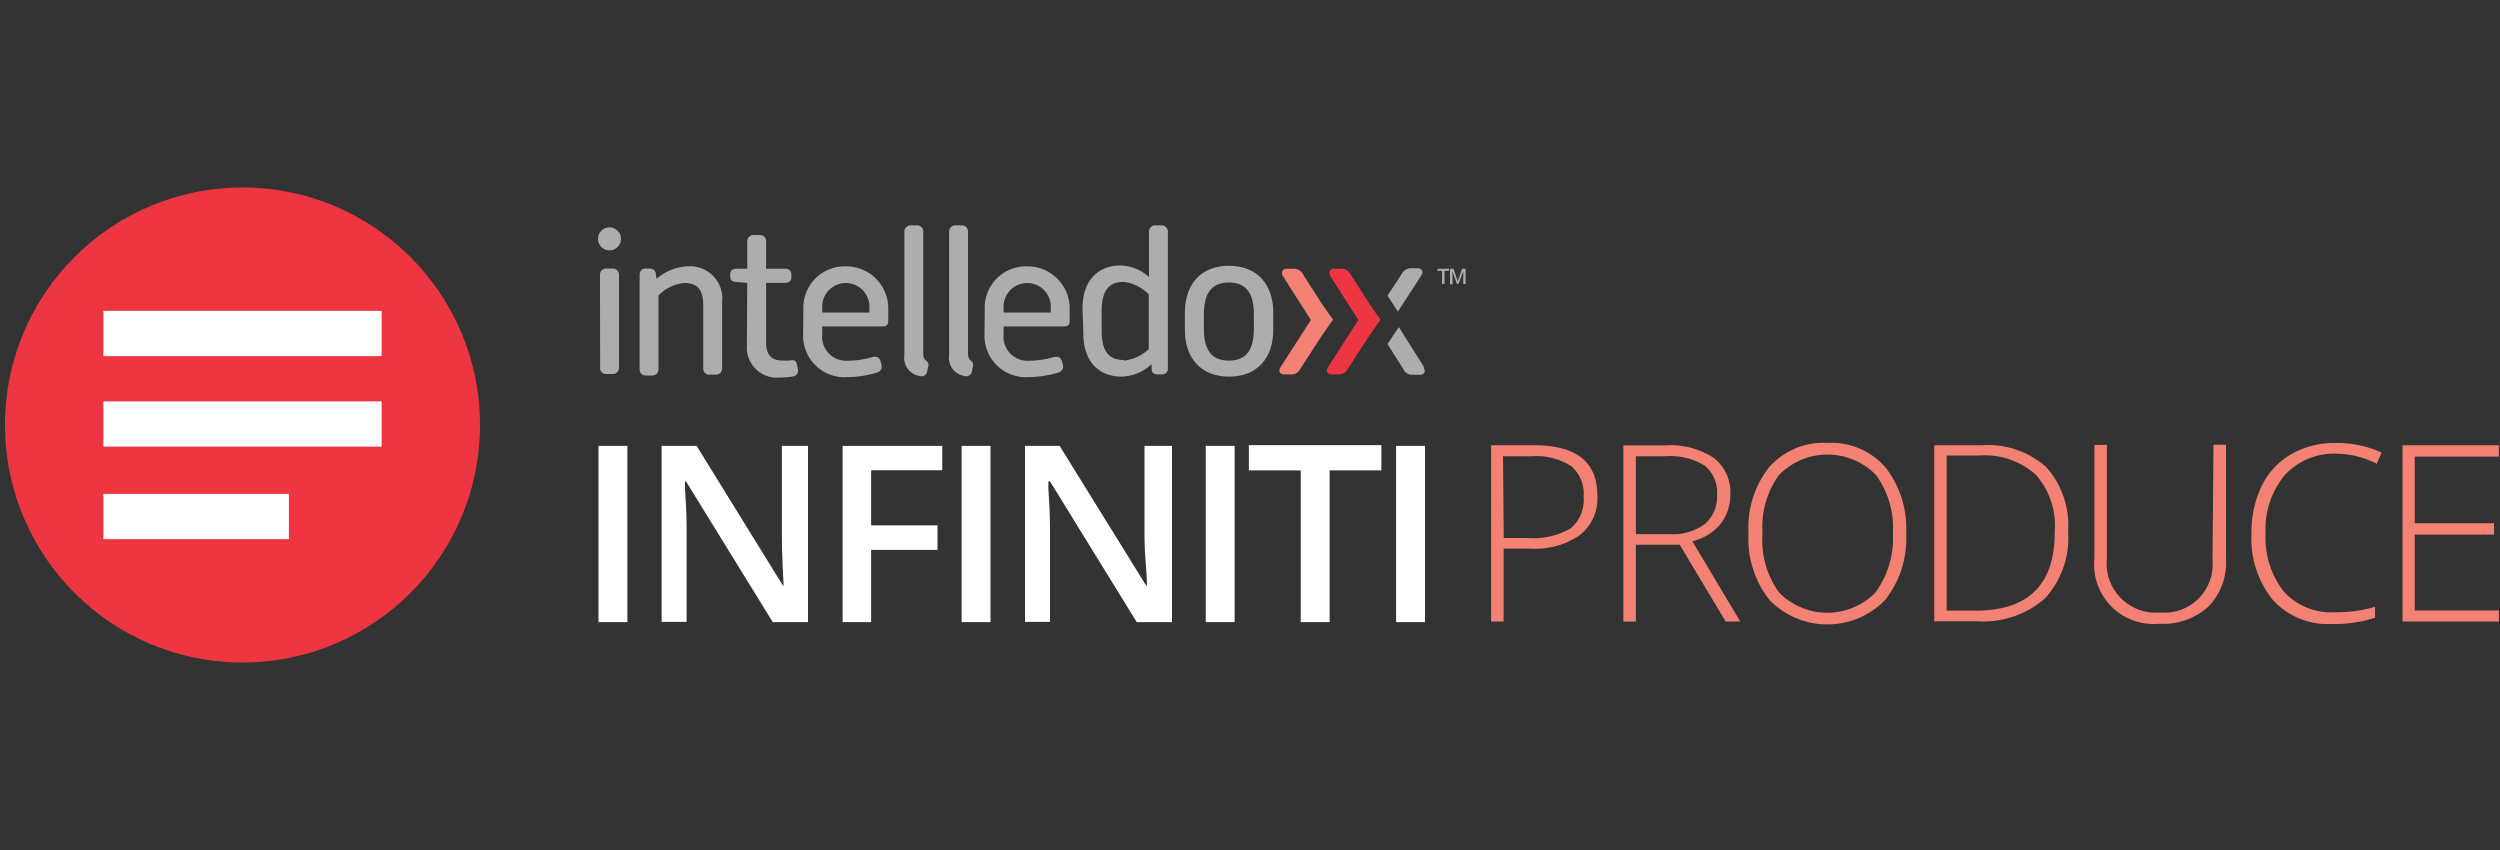 <svg id="Layer_1" data-name="Layer 1" xmlns="http://www.w3.org/2000/svg" viewBox="0 0 200 68"><rect x="0" y="0" width="200" height="68" fill="#333333" stroke="none"/><defs><style>.cls-1,.cls-4,.cls-6{fill:#fff;}.cls-1,.cls-5{opacity:0.6;}.cls-2{fill:#f38274;}.cls-3{fill:#ee3642;}.cls-6{fill-rule:evenodd;}</style></defs><title>IX</title><path class="cls-1" d="M113.73,22c.16-.28,0-.54-.28-.54h-.57a.8.8,0,0,0-.72.43L111,23.65l.83,1.28Zm.18,7.35-2-3.18L111,27.52l1.26,2a.76.76,0,0,0,.69.46h.66c.31,0,.48-.25.28-.56"/><path class="cls-1" d="M48,22a.49.49,0,0,1,.51-.52H49a.5.5,0,0,1,.52.52v7.41a.49.49,0,0,1-.52.51h-.48a.47.47,0,0,1-.51-.51Zm-.16-2.89a.92.92,0,0,1,1.84,0,.92.92,0,0,1-1.84,0"/><path class="cls-1" d="M51.17,22a.47.47,0,0,1,.49-.52h.25c.31,0,.53.13.56.44l.05.39a4,4,0,0,1,2.48-1,2.57,2.57,0,0,1,2.77,2.85v5.3a.49.49,0,0,1-.52.51h-.48a.47.47,0,0,1-.51-.51v-5c0-1.21-.38-1.82-1.53-1.82a3.28,3.28,0,0,0-2.05,1v5.89a.49.49,0,0,1-.52.51h-.48a.47.47,0,0,1-.51-.51Z"/><path class="cls-1" d="M59.78,22.63l-.85-.07c-.36,0-.51-.16-.51-.47v-.15c0-.31.2-.44.51-.44h.85V19.32a.5.5,0,0,1,.53-.52h.47a.49.49,0,0,1,.51.52V21.5H62.8a.45.45,0,0,1,.51.47v.2c0,.31-.2.46-.51.46H61.29v4.82c0,1,.53,1.39,1.23,1.39a6.39,6.39,0,0,0,.67,0c.31-.07.51,0,.57.33l.07.36a.48.48,0,0,1-.41.59,5.29,5.29,0,0,1-1,.08,2.4,2.4,0,0,1-2.67-2.53Z"/><path class="cls-1" d="M69.55,25v-.33a1.89,1.89,0,1,0-3.77,0V25Zm-5.28-.25a3.3,3.3,0,0,1,3.38-3.44,3.36,3.36,0,0,1,3.41,3.44v1a.35.35,0,0,1-.36.36H65.78v.62a1.92,1.92,0,0,0,2,2.13,7.16,7.16,0,0,0,2-.29c.33-.08.57,0,.66.33l.08.29a.5.5,0,0,1-.38.62,8.53,8.53,0,0,1-2.33.36,3.32,3.32,0,0,1-3.56-3.44Z"/><path class="cls-1" d="M72.35,18.56a.5.5,0,0,1,.53-.53h.47a.49.49,0,0,1,.51.53v9.69c0,.39.12.51.21.59a.42.42,0,0,1,.18.52l-.08.36a.45.45,0,0,1-.59.36,1.47,1.47,0,0,1-1.23-1.69Z"/><path class="cls-1" d="M75.93,18.56a.5.5,0,0,1,.53-.53h.47a.49.49,0,0,1,.51.53v9.69c0,.39.12.51.21.59a.42.42,0,0,1,.18.52l-.08.36a.45.45,0,0,1-.59.36,1.47,1.47,0,0,1-1.23-1.69Z"/><path class="cls-1" d="M84.06,25v-.33a1.89,1.89,0,1,0-3.77,0V25Zm-5.28-.25a3.3,3.3,0,0,1,3.38-3.44,3.36,3.36,0,0,1,3.41,3.44v1a.35.35,0,0,1-.36.36H80.29v.62a1.92,1.92,0,0,0,2,2.13,7.16,7.16,0,0,0,2-.29c.33-.08.57,0,.66.33l.08.29a.5.5,0,0,1-.38.62,8.53,8.53,0,0,1-2.33.36,3.32,3.32,0,0,1-3.56-3.44Z"/><path class="cls-1" d="M89.9,28.85a3.45,3.45,0,0,0,2-.92V23.55a3.35,3.35,0,0,0-2-1c-1.25,0-1.77.77-1.77,2.36v1.53c0,1.59.52,2.36,1.77,2.36m-3.3-4.13c0-2.16,1.16-3.43,3.07-3.43a3.57,3.57,0,0,1,2.25.92V18.56a.49.49,0,0,1,.51-.53h.48a.5.5,0,0,1,.52.53V29.44a.45.45,0,0,1-.47.51h-.31c-.31,0-.49-.08-.52-.39l0-.43a3.64,3.64,0,0,1-2.39,1c-1.9,0-3.07-1.28-3.07-3.41Z"/><path class="cls-1" d="M98.31,28.85c1.49,0,2-1,2-2.56V25.16c0-1.56-.51-2.56-2-2.56s-2,1-2,2.56v1.13c0,1.59.52,2.56,2,2.56M94.79,25c0-2.28,1.31-3.74,3.53-3.74s3.54,1.46,3.54,3.74v1.39c0,2.3-1.33,3.74-3.54,3.74s-3.53-1.44-3.53-3.74Z"/><path class="cls-2" d="M105.76,26.83,104,29.54a.73.73,0,0,1-.67.41h-.62c-.31,0-.46-.26-.28-.56l2.44-3.79-2.25-3.53c-.16-.28,0-.57.28-.57h.61a.8.8,0,0,1,.72.43l1.54,2.41.87,1.23Z"/><path class="cls-3" d="M109.56,26.83l-1.76,2.71a.73.73,0,0,1-.67.41h-.62c-.31,0-.46-.26-.28-.56l2.44-3.79-2.25-3.53c-.16-.28,0-.57.28-.57h.61a.8.8,0,0,1,.72.43l1.54,2.41.87,1.23Z"/><rect class="cls-4" x="47.88" y="35.67" width="2.31" height="14.1"/><path class="cls-4" d="M62.55,35.67v7.38q0,.78.06,2.17t.08,1.62h-.06L55.73,35.67h-2.8V49.75h2V42.42q0-1.49-.13-3.28v-.63h.08l6.94,11.26h2.82V35.67Z"/><polygon class="cls-4" points="67.41 49.77 69.69 49.77 69.69 43.99 75 43.99 75 42.03 69.69 42.03 69.69 37.62 75.38 37.62 75.38 35.67 67.41 35.67 67.41 49.77"/><rect class="cls-4" x="76.93" y="35.67" width="2.31" height="14.1"/><path class="cls-4" d="M91.56,35.67v7.38q0,.78.11,2.17t.08,1.62h-.06L84.77,35.67H82V49.75h2V42.42q0-1.49-.13-3.28v-.63H84l6.94,11.26h2.82l0-14.1Z"/><rect class="cls-4" x="96.46" y="35.67" width="2.31" height="14.1"/><polygon class="cls-4" points="99.91 37.63 104.06 37.63 104.06 49.77 106.37 49.77 106.37 37.63 110.51 37.63 110.51 35.61 99.91 35.61 99.91 37.63"/><rect class="cls-4" x="111.69" y="35.67" width="2.31" height="14.1"/><path class="cls-2" d="M122.74,35.62h-3.45v14.1h1V43.89h2.18a6.24,6.24,0,0,0,3.93-1.09,3.75,3.75,0,0,0,1.39-3.14Q127.8,35.62,122.74,35.62Zm2.94,6.63a5.88,5.88,0,0,1-3.44.79H120.3l-.06-6.54h2.34a5.06,5.06,0,0,1,3.11.79,2.88,2.88,0,0,1,1,2.42A3,3,0,0,1,125.68,42.25Z"/><path class="cls-2" d="M137.68,41.87a3.81,3.81,0,0,0,.75-2.4,3.46,3.46,0,0,0-1.33-2.84,6.33,6.33,0,0,0-3.87-1h-3.36v14.1h1V43.58h3.51l3.67,6.14h1.17l-3.83-6.42A4.16,4.16,0,0,0,137.68,41.87Zm-4.12.86h-2.69l0-6.23h2.34a5.26,5.26,0,0,1,3.15.74,2.75,2.75,0,0,1,1,2.35,2.84,2.84,0,0,1-1,2.35A4.3,4.3,0,0,1,133.56,42.73Z"/><path class="cls-2" d="M150.82,37.37a5.76,5.76,0,0,0-4.62-1.94,5.83,5.83,0,0,0-4.63,1.9,7.77,7.77,0,0,0-1.69,5.3A7.91,7.91,0,0,0,141.56,48l.13.13a6.45,6.45,0,0,0,9.12-.13,7.88,7.88,0,0,0,1.68-5.31A7.88,7.88,0,0,0,150.82,37.37Zm-.75,10-.13.13a5.4,5.4,0,0,1-7.64-.13A7.22,7.22,0,0,1,141,42.65,7.08,7.08,0,0,1,142.32,38l.09-.09a5.42,5.42,0,0,1,7.67.09,7.15,7.15,0,0,1,1.35,4.67A7.23,7.23,0,0,1,150.08,47.33Z"/><path class="cls-2" d="M163.71,37.38a7,7,0,0,0-5.16-1.76h-3.81V49.7h3.38a7.52,7.52,0,0,0,5.47-1.82,7.18,7.18,0,0,0,1.86-5.37A7,7,0,0,0,163.71,37.38Zm.67,5.13v.07q0,6.27-6.31,6.27h-2.34V36.44h2.6a6.15,6.15,0,0,1,4.51,1.51A6.16,6.16,0,0,1,164.38,42.51Z"/><path class="cls-2" d="M177,44.83A3.86,3.86,0,0,1,172.81,49a3.93,3.93,0,0,1-4.26-4.31v-9.1h-1v9.1a4.76,4.76,0,0,0,5.2,5.21,5.39,5.39,0,0,0,3.92-1.37,5.06,5.06,0,0,0,1.41-3.85v-9.1h-1Z"/><path class="cls-2" d="M183.29,36.34a5.9,5.9,0,0,0-2.35,2.53,8.4,8.4,0,0,0-.82,3.79A7.8,7.8,0,0,0,181.83,48a5.94,5.94,0,0,0,4.68,1.92,10.64,10.64,0,0,0,3.49-.5v-.87a11.12,11.12,0,0,1-3.2.43,5.13,5.13,0,0,1-4.11-1.67,7,7,0,0,1-1.44-4.68A6.71,6.71,0,0,1,182.79,38a5.33,5.33,0,0,1,4.18-1.7,7.15,7.15,0,0,1,3.17.8l.39-.89a8.53,8.53,0,0,0-3.69-.77A6.92,6.92,0,0,0,183.29,36.34Z"/><polygon class="cls-2" points="199.91 36.53 199.91 35.62 192.2 35.62 192.2 49.72 199.91 49.72 199.91 48.84 193.18 48.84 193.18 42.77 199.52 42.77 199.52 41.86 193.18 41.86 193.18 36.53 199.91 36.53"/><g class="cls-5"><path class="cls-4" d="M115.56,22.72h-.2V21.67H115V21.5h.92v.17h-.36Z"/><path class="cls-4" d="M116.55,22.72l-.35-1h0c0,.15,0,.29,0,.43v.59H116V21.5h.28l.34,1h0l.35-1h.28v1.22h-.19v-.61q0-.09,0-.24c0-.1,0-.16,0-.18h0l-.37,1Z"/></g><circle class="cls-3" cx="19.4" cy="34" r="19"/><path class="cls-6" d="M8.27,24.87v3.62H30.53V24.87Zm0,7.24v3.62H30.53V32.11Zm0,7.4v3.62H23.11V39.51Z"/></svg>